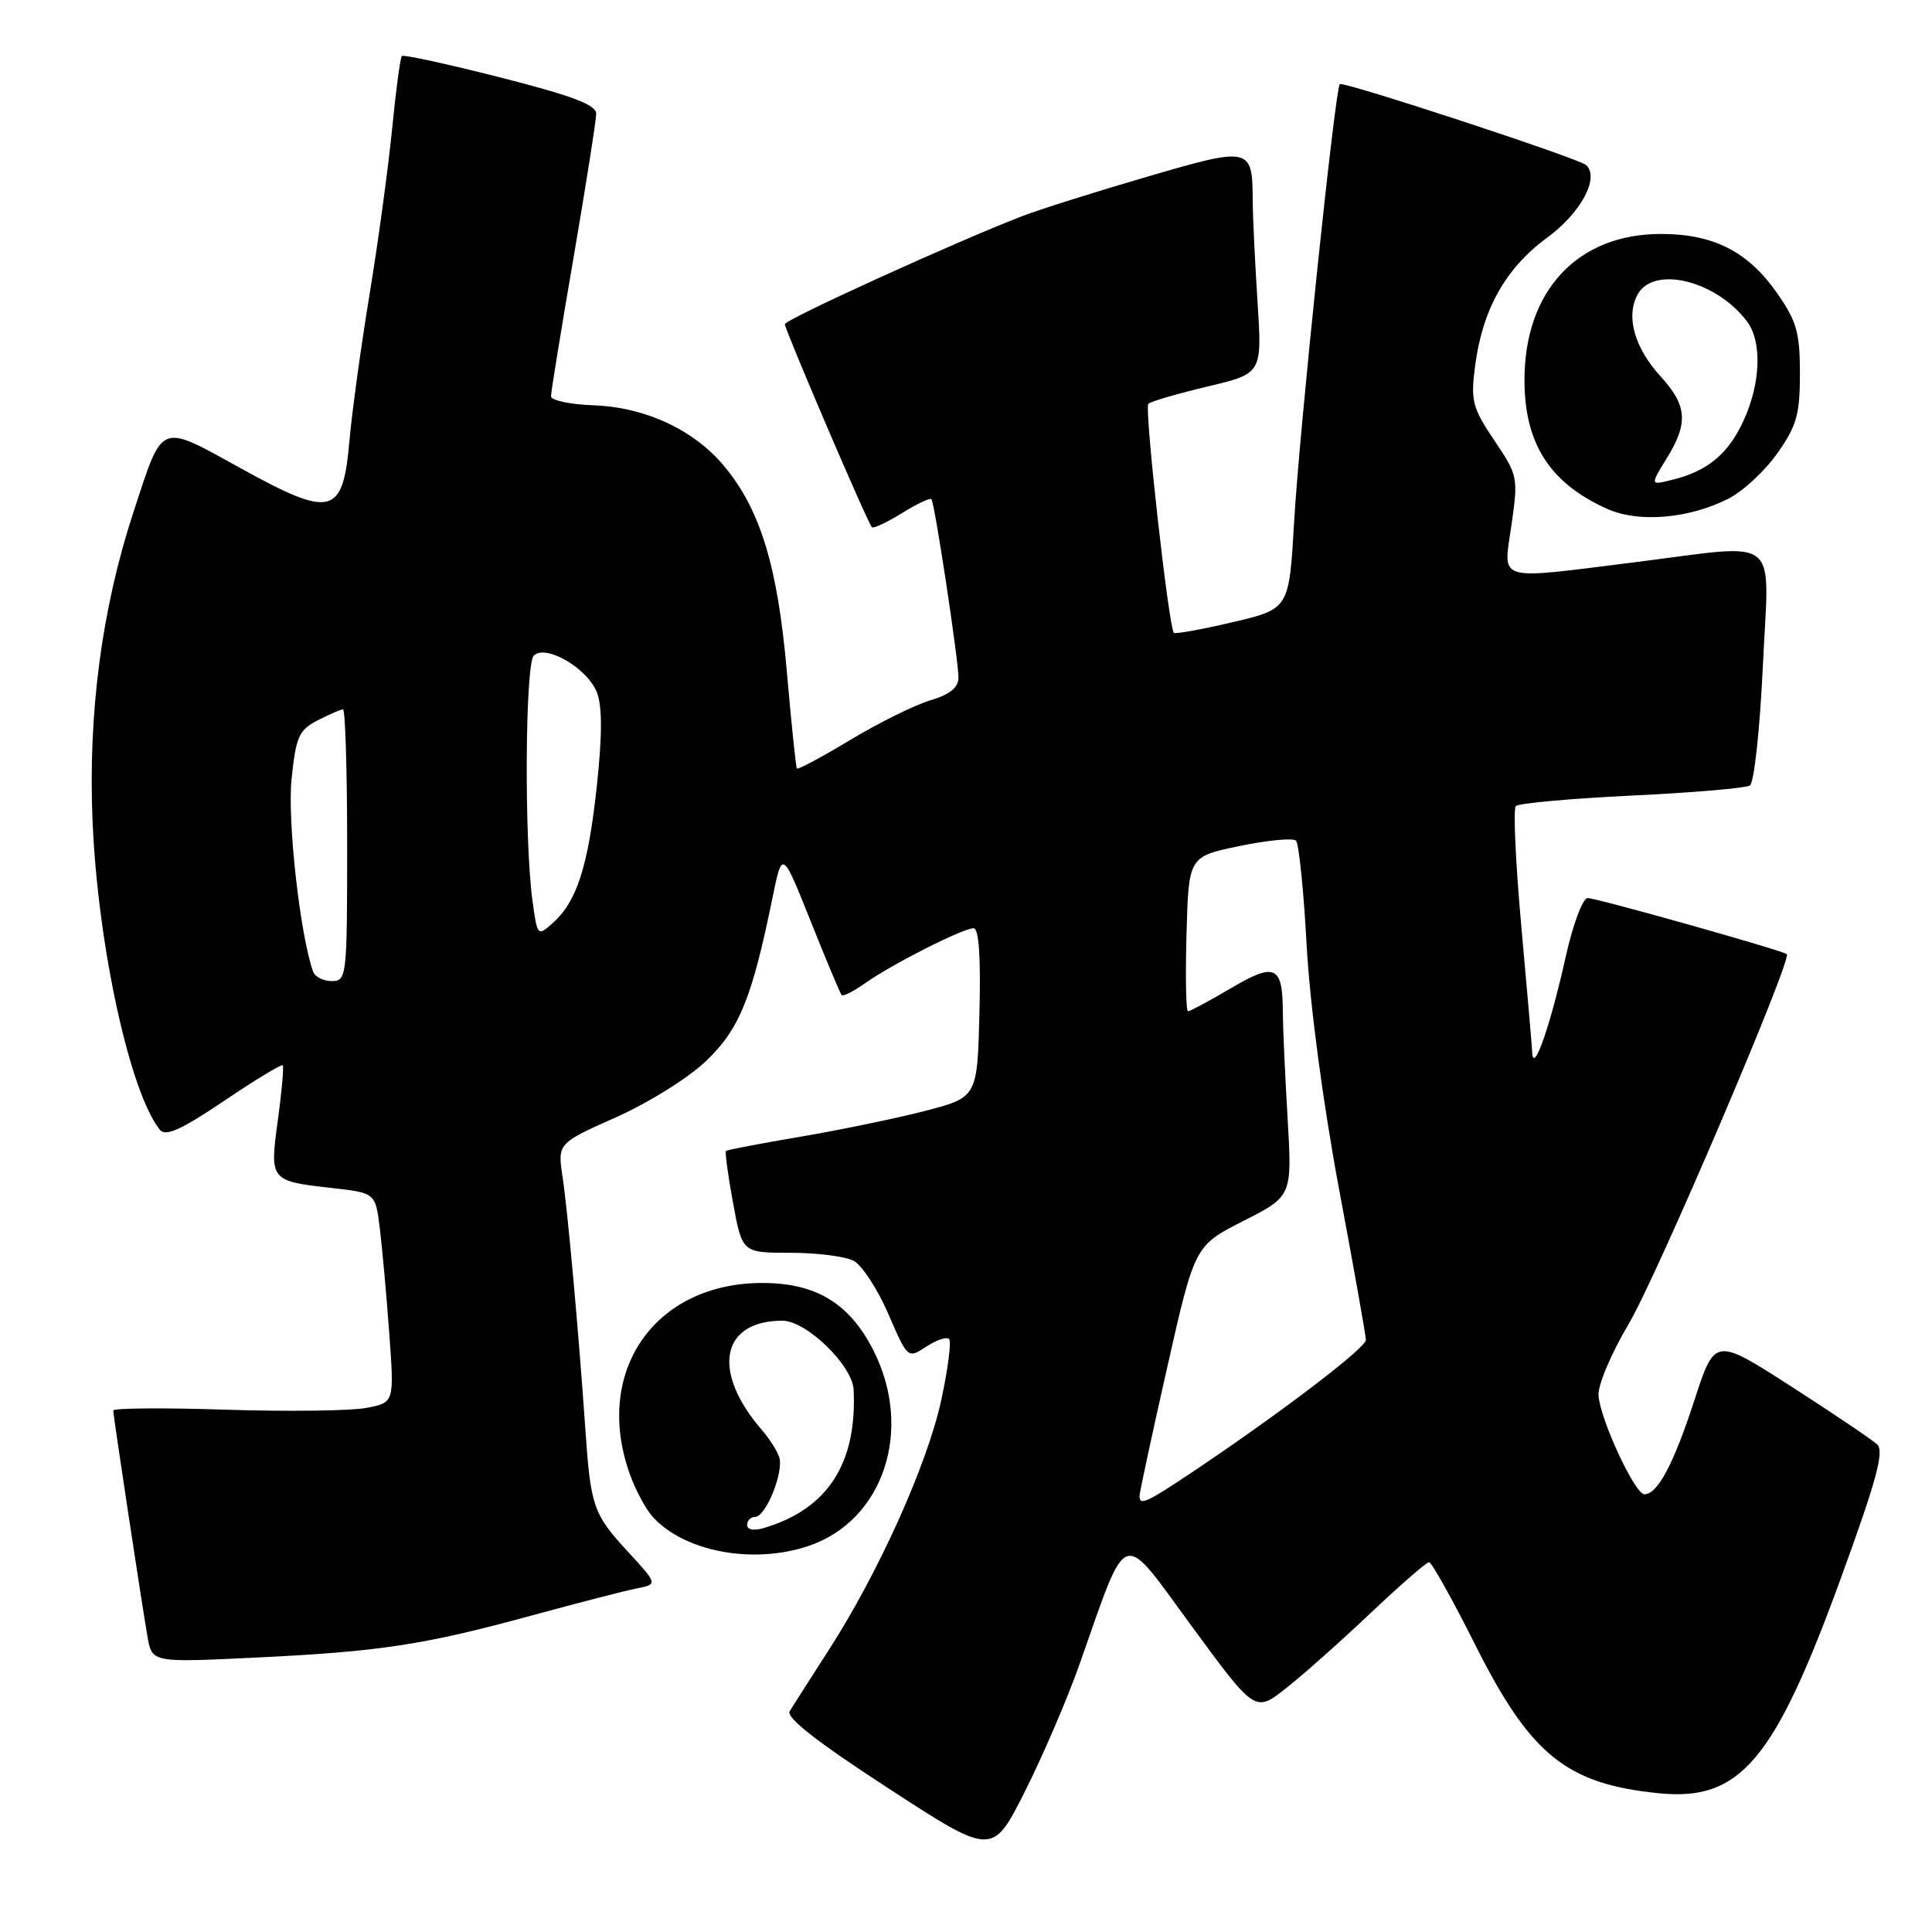 <?xml version="1.0" encoding="UTF-8" standalone="no"?>
<!DOCTYPE svg PUBLIC "-//W3C//DTD SVG 1.1//EN" "http://www.w3.org/Graphics/SVG/1.1/DTD/svg11.dtd" >
<svg xmlns="http://www.w3.org/2000/svg" xmlns:xlink="http://www.w3.org/1999/xlink" version="1.1" viewBox="0 0 256 256">
 <g >
 <path fill="currentColor"
d=" M 143.03 220.56 C 149.55 202.09 148.38 202.49 157.90 215.47 C 166.31 226.93 166.31 226.93 170.39 223.71 C 172.64 221.95 177.68 217.46 181.60 213.75 C 185.52 210.04 189.01 207.00 189.36 207.00 C 189.70 207.00 192.43 211.89 195.43 217.86 C 202.78 232.52 207.53 236.38 219.76 237.61 C 230.58 238.71 235.09 233.38 243.96 209.02 C 248.67 196.09 249.70 192.29 248.73 191.39 C 248.05 190.76 242.94 187.31 237.36 183.72 C 227.23 177.21 227.23 177.21 224.53 185.50 C 221.76 194.02 219.64 198.00 217.89 198.00 C 216.64 198.00 212.07 188.18 211.81 184.92 C 211.70 183.57 213.49 179.34 215.83 175.39 C 219.49 169.24 237.48 127.14 236.76 126.43 C 236.28 125.96 211.58 119.00 210.38 119.00 C 209.73 119.00 208.45 122.39 207.50 126.63 C 205.44 135.89 203.19 142.37 203.03 139.50 C 202.97 138.40 202.31 130.75 201.56 122.50 C 200.82 114.25 200.50 107.19 200.85 106.81 C 201.21 106.44 208.10 105.81 216.17 105.42 C 224.24 105.04 231.30 104.43 231.86 104.09 C 232.43 103.74 233.19 96.70 233.59 88.23 C 234.41 70.51 236.32 72.04 216.54 74.51 C 197.96 76.83 199.18 77.20 200.28 69.55 C 201.18 63.26 201.13 62.98 198.00 58.35 C 195.10 54.04 194.86 53.12 195.45 48.55 C 196.42 41.02 199.48 35.55 204.96 31.53 C 209.48 28.21 211.99 23.56 210.17 21.87 C 209.22 20.99 177.95 10.72 177.53 11.15 C 176.90 11.79 172.16 57.26 171.48 69.09 C 170.82 80.68 170.82 80.68 163.35 82.44 C 159.23 83.41 155.72 84.04 155.54 83.85 C 154.86 83.11 151.61 54.05 152.16 53.51 C 152.47 53.20 155.99 52.17 159.98 51.22 C 167.24 49.50 167.24 49.50 166.63 40.00 C 166.29 34.77 166.00 28.70 165.99 26.50 C 165.95 19.47 165.69 19.41 151.89 23.45 C 145.07 25.44 137.70 27.77 135.50 28.62 C 126.70 32.01 104.00 42.34 104.00 42.96 C 104.00 43.70 114.97 69.30 115.53 69.86 C 115.73 70.06 117.52 69.23 119.50 68.00 C 121.48 66.77 123.24 65.94 123.42 66.14 C 123.85 66.64 127.00 87.44 127.00 89.78 C 127.00 91.11 125.88 92.02 123.24 92.81 C 121.17 93.43 116.41 95.79 112.66 98.05 C 108.90 100.31 105.72 102.02 105.59 101.83 C 105.46 101.65 104.86 95.88 104.26 89.00 C 103.05 75.09 100.78 67.61 96.02 61.84 C 92.01 56.97 85.51 53.94 78.57 53.70 C 75.51 53.59 73.01 53.05 73.01 52.50 C 73.01 51.95 74.36 43.66 76.01 34.07 C 77.65 24.48 79.00 15.93 79.00 15.07 C 79.00 13.89 75.80 12.68 66.32 10.27 C 59.34 8.49 53.46 7.21 53.25 7.42 C 53.04 7.63 52.45 12.01 51.95 17.15 C 51.44 22.29 50.10 32.12 48.97 39.00 C 47.84 45.88 46.64 54.58 46.31 58.34 C 45.44 68.34 43.98 68.72 31.90 62.05 C 21.02 56.05 21.64 55.80 17.71 67.77 C 13.48 80.65 11.65 94.53 12.27 108.91 C 12.98 125.42 17.24 144.85 21.20 149.72 C 21.94 150.63 24.05 149.68 29.68 145.88 C 33.79 143.10 37.30 140.98 37.46 141.16 C 37.63 141.35 37.34 144.61 36.82 148.40 C 35.72 156.45 35.75 156.49 44.00 157.42 C 49.75 158.07 49.75 158.07 50.33 162.79 C 50.65 165.38 51.21 171.63 51.58 176.68 C 52.25 185.86 52.25 185.86 48.51 186.56 C 46.46 186.95 38.08 187.05 29.89 186.79 C 21.70 186.52 15.00 186.58 15.01 186.90 C 15.02 187.69 18.79 212.55 19.55 216.90 C 20.15 220.30 20.15 220.30 33.82 219.64 C 50.35 218.85 56.18 217.96 70.50 214.05 C 76.55 212.40 82.78 210.79 84.34 210.48 C 87.18 209.92 87.18 209.92 83.12 205.52 C 78.63 200.64 78.26 199.58 77.57 189.50 C 76.66 176.31 75.23 160.50 74.55 156.00 C 73.87 151.50 73.87 151.50 81.64 148.04 C 86.00 146.09 91.26 142.80 93.61 140.54 C 97.99 136.33 99.65 132.23 102.37 118.91 C 103.65 112.64 103.65 112.64 107.42 122.07 C 109.49 127.26 111.34 131.66 111.53 131.86 C 111.73 132.06 113.15 131.33 114.69 130.24 C 118.25 127.73 127.59 123.00 129.00 123.00 C 129.71 123.00 129.97 126.76 129.78 134.21 C 129.50 145.41 129.50 145.41 122.50 147.22 C 118.65 148.21 111.22 149.75 106.00 150.63 C 100.78 151.52 96.37 152.36 96.20 152.50 C 96.04 152.64 96.46 155.74 97.13 159.38 C 98.35 166.00 98.35 166.00 104.74 166.00 C 108.25 166.00 112.03 166.48 113.12 167.07 C 114.22 167.65 116.28 170.81 117.70 174.09 C 120.28 180.04 120.28 180.04 122.73 178.44 C 124.07 177.56 125.44 177.10 125.76 177.43 C 126.08 177.75 125.61 181.41 124.71 185.57 C 122.86 194.07 116.39 208.44 109.80 218.66 C 107.38 222.42 105.06 226.06 104.64 226.74 C 104.13 227.59 108.27 230.82 117.70 236.95 C 131.50 245.93 131.50 245.93 135.82 237.35 C 138.19 232.63 141.44 225.08 143.03 220.56 Z  M 107.10 204.86 C 117.05 201.53 121.07 189.50 115.75 178.97 C 112.58 172.70 108.14 170.00 101.01 170.00 C 86.74 170.00 78.60 181.73 83.45 195.32 C 84.20 197.42 85.56 199.96 86.48 200.98 C 90.67 205.61 99.75 207.32 107.10 204.86 Z  M 229.00 66.09 C 230.93 65.12 233.85 62.41 235.50 60.07 C 238.07 56.44 238.50 54.92 238.50 49.50 C 238.50 44.08 238.07 42.55 235.47 38.84 C 231.64 33.34 227.05 31.00 220.09 31.00 C 209.02 31.00 202.00 38.52 202.00 50.37 C 202.00 58.80 205.39 64.06 213.01 67.45 C 217.15 69.29 223.78 68.73 229.00 66.09 Z  M 150.99 198.25 C 150.98 197.84 152.62 190.20 154.64 181.28 C 158.30 165.06 158.30 165.06 164.76 161.78 C 171.22 158.50 171.22 158.50 170.61 148.09 C 170.27 142.37 169.99 136.07 169.98 134.09 C 169.96 127.94 168.96 127.49 163.11 130.94 C 160.25 132.62 157.69 134.00 157.42 134.00 C 157.15 134.00 157.06 129.39 157.22 123.75 C 157.50 113.50 157.50 113.50 164.26 112.10 C 167.98 111.33 171.34 111.01 171.72 111.39 C 172.11 111.77 172.75 118.03 173.14 125.29 C 173.58 133.20 175.30 146.13 177.42 157.50 C 179.38 167.95 180.98 176.97 180.99 177.54 C 181.00 178.60 169.78 187.15 158.30 194.85 C 151.94 199.11 151.01 199.55 150.99 198.25 Z  M 41.49 128.75 C 39.77 123.94 38.07 108.79 38.63 103.27 C 39.21 97.61 39.60 96.74 42.09 95.45 C 43.64 94.65 45.15 94.00 45.45 94.00 C 45.75 94.00 46.00 102.10 46.00 112.00 C 46.00 129.43 45.94 130.00 43.97 130.00 C 42.85 130.00 41.74 129.44 41.49 128.75 Z  M 70.55 119.31 C 69.46 111.28 69.58 88.02 70.73 86.87 C 72.30 85.30 77.89 88.57 79.11 91.79 C 79.81 93.63 79.80 97.56 79.07 104.27 C 77.92 114.86 76.42 119.48 73.24 122.31 C 71.23 124.10 71.20 124.07 70.55 119.31 Z  M 99.00 202.07 C 99.00 201.48 99.47 201.00 100.05 201.00 C 101.49 201.00 103.91 194.97 103.24 193.05 C 102.95 192.20 101.92 190.60 100.97 189.50 C 94.24 181.74 95.50 175.00 103.68 175.00 C 106.85 175.00 112.96 180.93 113.11 184.15 C 113.57 193.92 109.67 199.95 101.25 202.46 C 99.90 202.87 99.00 202.71 99.00 202.07 Z  M 220.82 60.78 C 223.74 56.07 223.57 53.74 220.04 49.88 C 216.59 46.10 215.41 41.97 216.97 39.06 C 219.07 35.13 227.37 37.14 231.48 42.58 C 233.49 45.23 233.32 50.71 231.06 55.67 C 229.04 60.13 226.28 62.43 221.57 63.58 C 218.65 64.31 218.65 64.31 220.82 60.78 Z "/>
</g>
</svg>